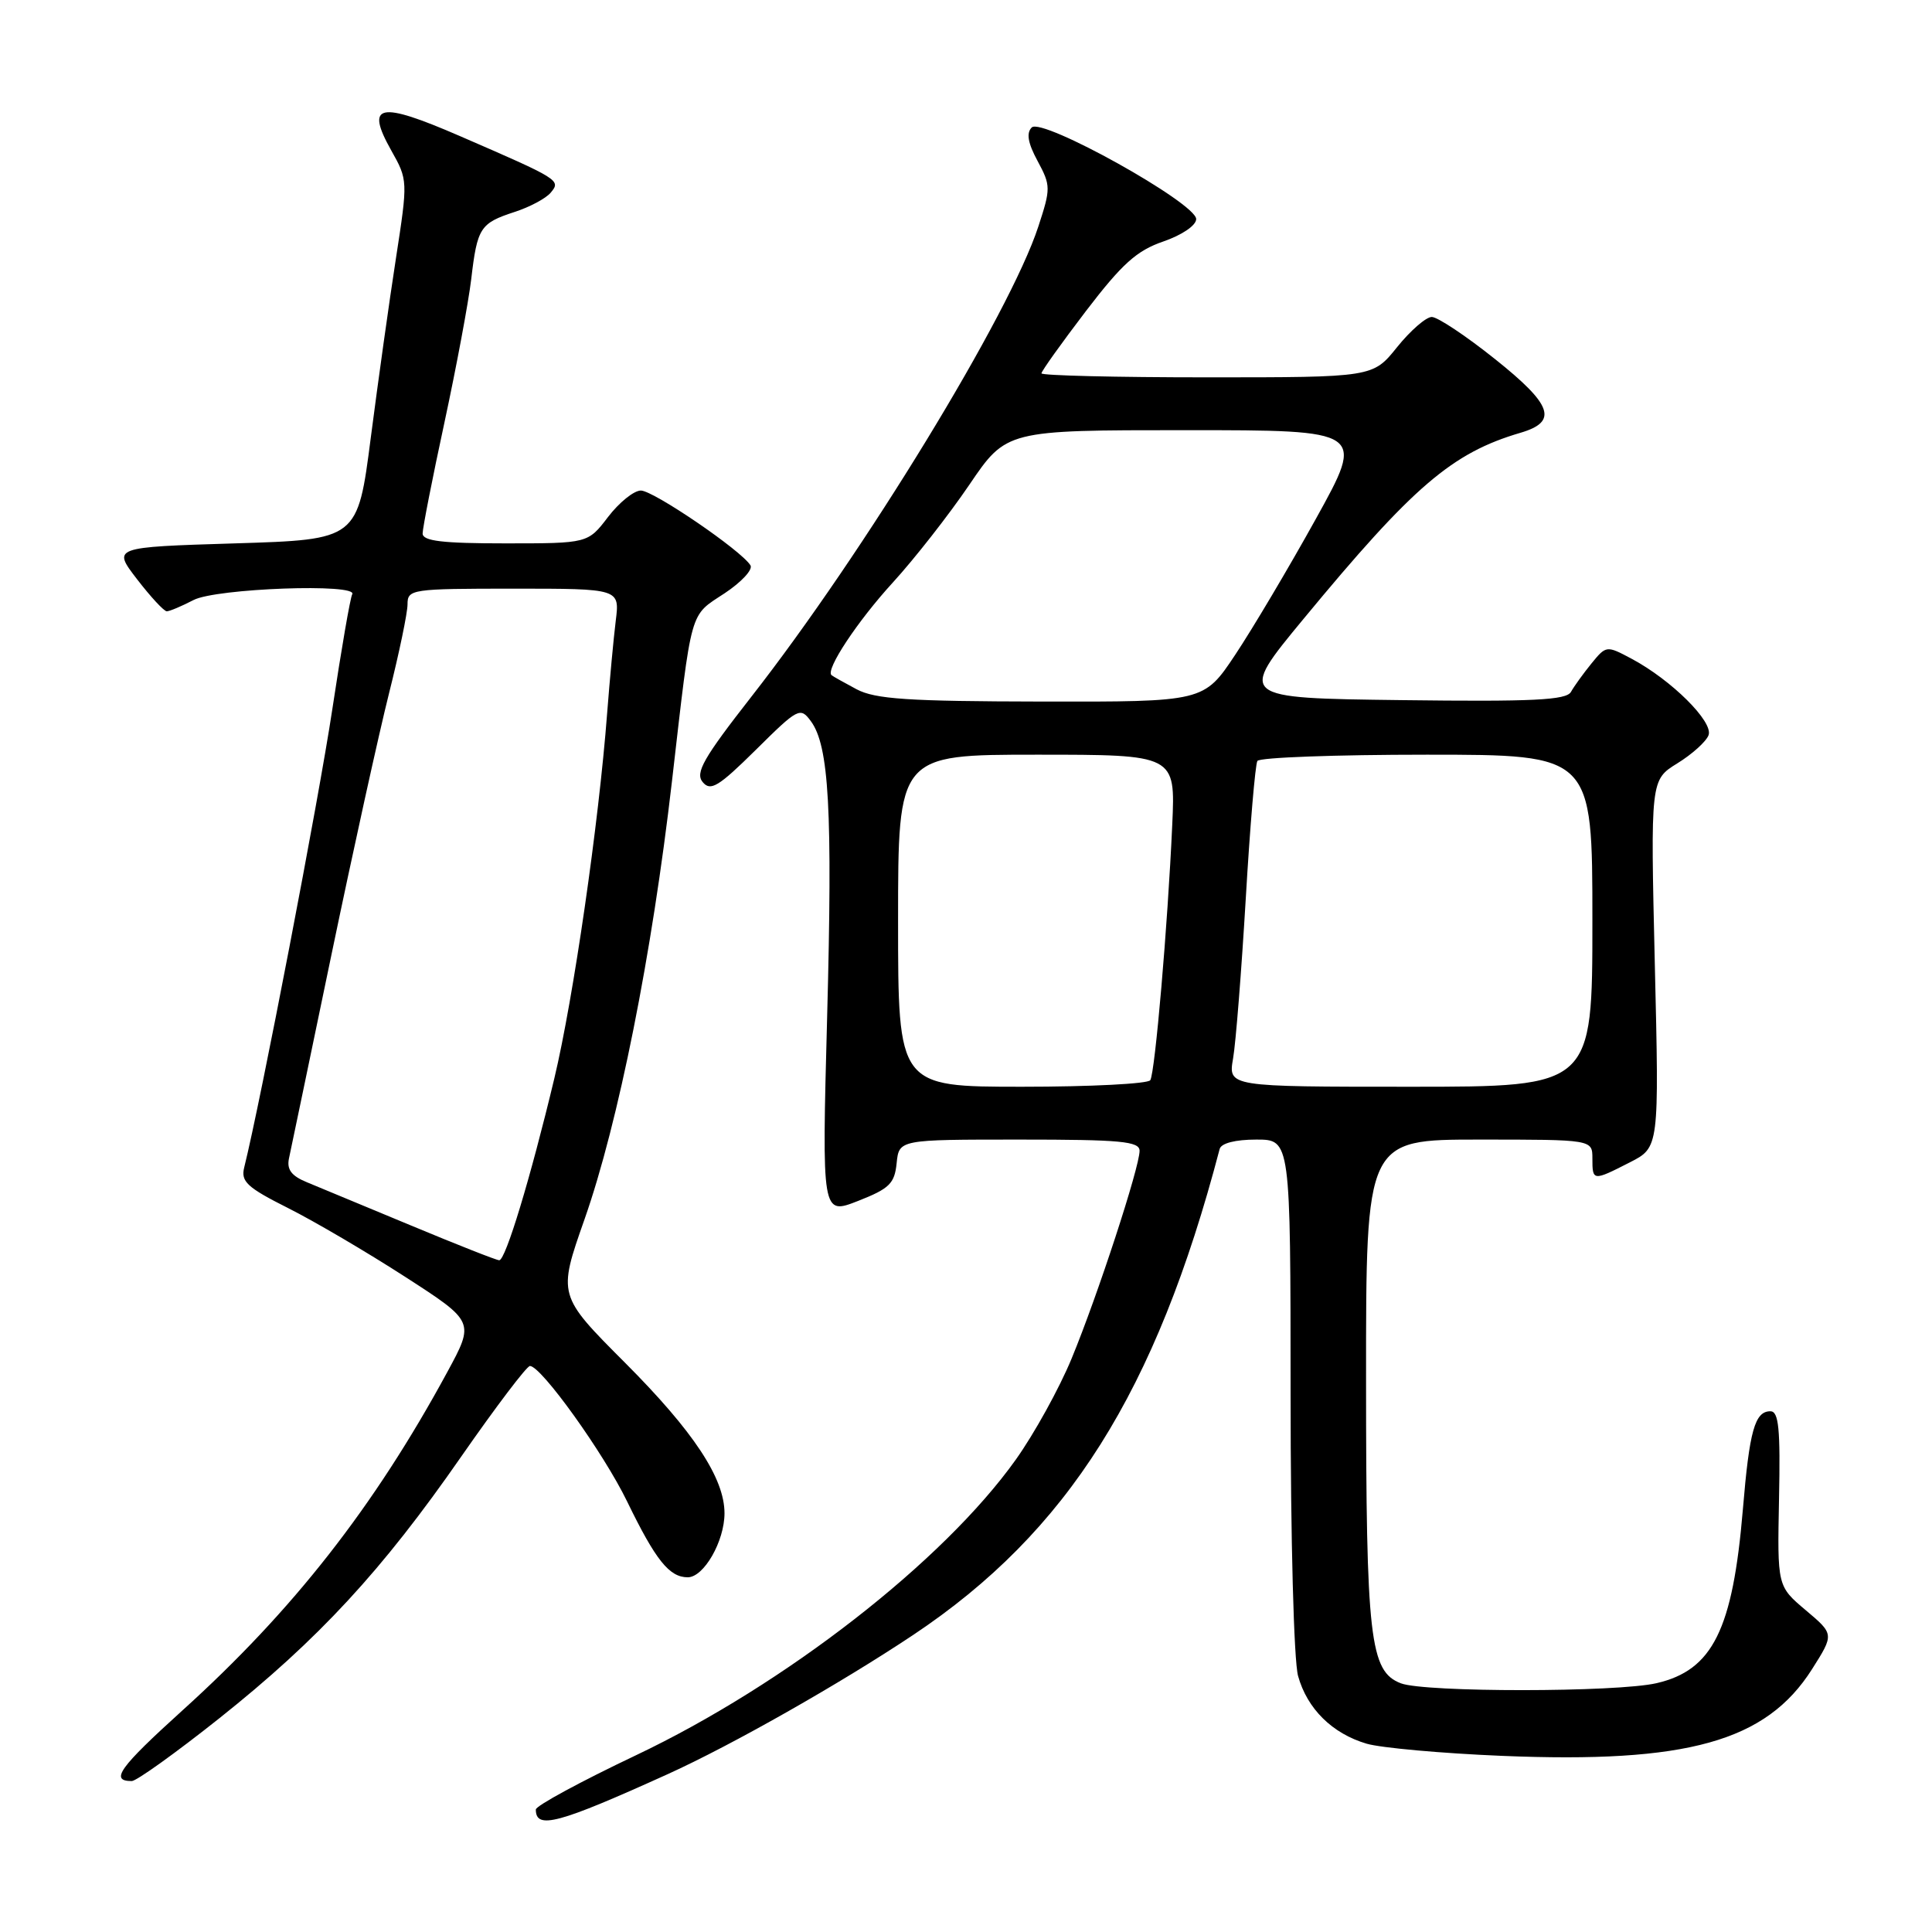 <?xml version="1.0" encoding="UTF-8" standalone="no"?>
<!DOCTYPE svg PUBLIC "-//W3C//DTD SVG 1.1//EN" "http://www.w3.org/Graphics/SVG/1.1/DTD/svg11.dtd" >
<svg xmlns="http://www.w3.org/2000/svg" xmlns:xlink="http://www.w3.org/1999/xlink" version="1.1" viewBox="0 0 256 256">
 <g >
 <path fill="currentColor"
d=" M 88.53 235.06 C 96.99 231.22 111.31 223.10 121.00 216.64 C 141.47 202.99 153.17 184.43 161.61 152.25 C 161.81 151.48 163.68 151.00 166.47 151.00 C 171.00 151.00 171.00 151.00 171.01 184.75 C 171.01 204.00 171.44 220.04 172.00 222.07 C 173.21 226.43 176.54 229.71 181.09 231.05 C 182.97 231.60 191.03 232.33 199.00 232.66 C 223.58 233.68 234.02 230.76 240.10 221.18 C 243.04 216.54 243.04 216.54 239.27 213.36 C 235.50 210.18 235.50 210.18 235.73 198.59 C 235.92 189.31 235.69 187.00 234.59 187.00 C 232.53 187.00 231.81 189.54 230.94 200.00 C 229.60 215.95 226.94 221.31 219.50 223.03 C 214.22 224.25 188.82 224.26 185.63 223.05 C 181.51 221.48 181.01 217.13 181.01 182.75 C 181.00 151.00 181.00 151.00 196.00 151.00 C 211.00 151.00 211.00 151.00 211.00 153.50 C 211.00 156.51 211.07 156.52 215.96 154.02 C 219.85 152.04 219.85 152.04 219.27 127.69 C 218.70 103.35 218.70 103.35 222.25 101.15 C 224.20 99.95 226.07 98.27 226.39 97.42 C 227.07 95.66 221.47 90.10 216.20 87.29 C 212.88 85.52 212.83 85.52 210.88 87.91 C 209.80 89.24 208.58 90.93 208.16 91.68 C 207.55 92.77 203.17 92.99 185.72 92.77 C 164.05 92.50 164.05 92.50 172.73 82.00 C 187.27 64.40 192.40 60.01 201.49 57.34 C 206.48 55.87 205.71 53.65 198.11 47.59 C 194.26 44.51 190.48 42.00 189.72 42.00 C 188.96 42.00 186.89 43.80 185.12 46.00 C 181.91 50.00 181.91 50.00 159.95 50.00 C 147.88 50.00 138.00 49.76 138.00 49.47 C 138.00 49.18 140.65 45.47 143.89 41.22 C 148.67 34.97 150.61 33.21 154.14 32.00 C 156.63 31.14 158.50 29.87 158.50 29.03 C 158.50 26.91 138.07 15.53 136.71 16.89 C 135.97 17.63 136.20 18.96 137.49 21.34 C 139.24 24.59 139.24 24.97 137.58 30.03 C 133.80 41.59 114.50 73.22 99.55 92.33 C 93.20 100.46 92.09 102.41 93.11 103.63 C 94.15 104.89 95.20 104.25 100.16 99.35 C 105.74 93.82 106.04 93.66 107.43 95.54 C 109.86 98.81 110.33 107.29 109.60 134.75 C 108.90 161.01 108.90 161.01 113.70 159.13 C 117.85 157.50 118.54 156.83 118.81 154.12 C 119.13 151.00 119.13 151.00 135.06 151.00 C 148.51 151.00 151.00 151.23 151.00 152.49 C 151.00 154.66 145.45 171.65 142.00 180.00 C 140.37 183.96 137.03 190.00 134.59 193.42 C 124.97 206.91 104.04 223.19 84.25 232.59 C 76.96 236.05 71.00 239.28 71.00 239.77 C 71.00 242.46 73.94 241.67 88.53 235.06 Z  M 29.05 227.69 C 42.22 217.21 50.61 208.14 61.14 192.97 C 65.72 186.39 69.80 181.00 70.22 181.00 C 71.71 181.00 79.99 192.54 83.10 198.96 C 86.88 206.74 88.69 209.00 91.13 209.00 C 93.26 209.00 96.00 204.23 96.00 200.51 C 96.00 195.87 91.90 189.67 82.82 180.57 C 73.91 171.64 73.91 171.64 77.45 161.57 C 81.94 148.79 86.38 126.57 89.04 103.51 C 91.72 80.29 91.32 81.71 96.02 78.61 C 98.25 77.13 99.79 75.47 99.44 74.91 C 98.23 72.94 86.58 65.00 84.92 65.00 C 83.99 65.00 82.04 66.58 80.57 68.50 C 77.90 72.00 77.90 72.00 66.95 72.00 C 58.61 72.00 56.00 71.69 56.00 70.69 C 56.00 69.98 57.30 63.34 58.90 55.94 C 60.49 48.55 62.08 40.02 62.44 36.99 C 63.24 30.17 63.62 29.58 68.17 28.09 C 70.19 27.44 72.36 26.28 72.98 25.52 C 74.35 23.88 74.15 23.76 60.94 18.03 C 50.20 13.37 48.37 13.75 51.84 19.93 C 54.05 23.85 54.05 23.95 52.47 34.19 C 51.59 39.86 50.09 50.58 49.13 58.00 C 47.39 71.50 47.39 71.50 31.14 72.00 C 14.89 72.50 14.89 72.50 18.16 76.75 C 19.96 79.09 21.73 81.00 22.10 81.00 C 22.47 81.00 24.06 80.33 25.64 79.51 C 28.62 77.95 47.56 77.27 46.67 78.75 C 46.42 79.16 45.23 86.03 44.03 94.00 C 42.25 105.84 34.54 145.94 32.36 154.69 C 31.89 156.56 32.73 157.34 38.16 160.07 C 41.65 161.82 48.64 165.93 53.69 169.19 C 62.89 175.13 62.89 175.13 59.26 181.82 C 49.58 199.66 38.82 213.41 24.16 226.65 C 15.81 234.21 14.52 236.00 17.46 236.00 C 18.08 236.00 23.30 232.26 29.05 227.69 Z  M 119.00 122.00 C 119.00 100.00 119.00 100.00 137.37 100.00 C 155.75 100.00 155.75 100.00 155.33 109.25 C 154.73 122.62 153.05 142.11 152.42 143.13 C 152.13 143.61 144.48 144.00 135.44 144.00 C 119.00 144.00 119.00 144.00 119.00 122.00 Z  M 163.39 140.25 C 163.75 138.19 164.50 128.66 165.07 119.08 C 165.63 109.49 166.33 101.28 166.61 100.83 C 166.89 100.37 176.99 100.00 189.06 100.00 C 211.00 100.00 211.00 100.00 211.00 122.00 C 211.00 144.00 211.00 144.00 186.87 144.00 C 162.74 144.00 162.74 144.00 163.39 140.25 Z  M 113.50 91.33 C 111.85 90.45 110.35 89.61 110.18 89.46 C 109.35 88.76 113.63 82.29 118.32 77.17 C 121.17 74.05 125.72 68.24 128.43 64.25 C 133.35 57.00 133.35 57.00 157.11 57.00 C 180.87 57.00 180.87 57.00 174.36 68.75 C 170.78 75.21 165.97 83.31 163.68 86.75 C 159.52 93.00 159.52 93.00 138.01 92.96 C 120.32 92.93 115.97 92.64 113.50 91.33 Z  M 54.50 162.40 C 48.45 159.88 42.23 157.30 40.68 156.66 C 38.62 155.82 37.98 154.97 38.29 153.50 C 38.53 152.40 41.06 140.25 43.92 126.50 C 46.78 112.75 50.22 97.14 51.56 91.82 C 52.90 86.49 54.00 81.21 54.00 80.07 C 54.00 78.08 54.51 78.00 68.06 78.00 C 82.12 78.00 82.12 78.00 81.59 82.25 C 81.30 84.59 80.79 90.10 80.45 94.50 C 79.34 109.10 75.97 132.36 73.45 142.90 C 70.29 156.11 66.99 167.00 66.15 166.99 C 65.79 166.99 60.55 164.92 54.50 162.40 Z "/>
</g>
</svg>